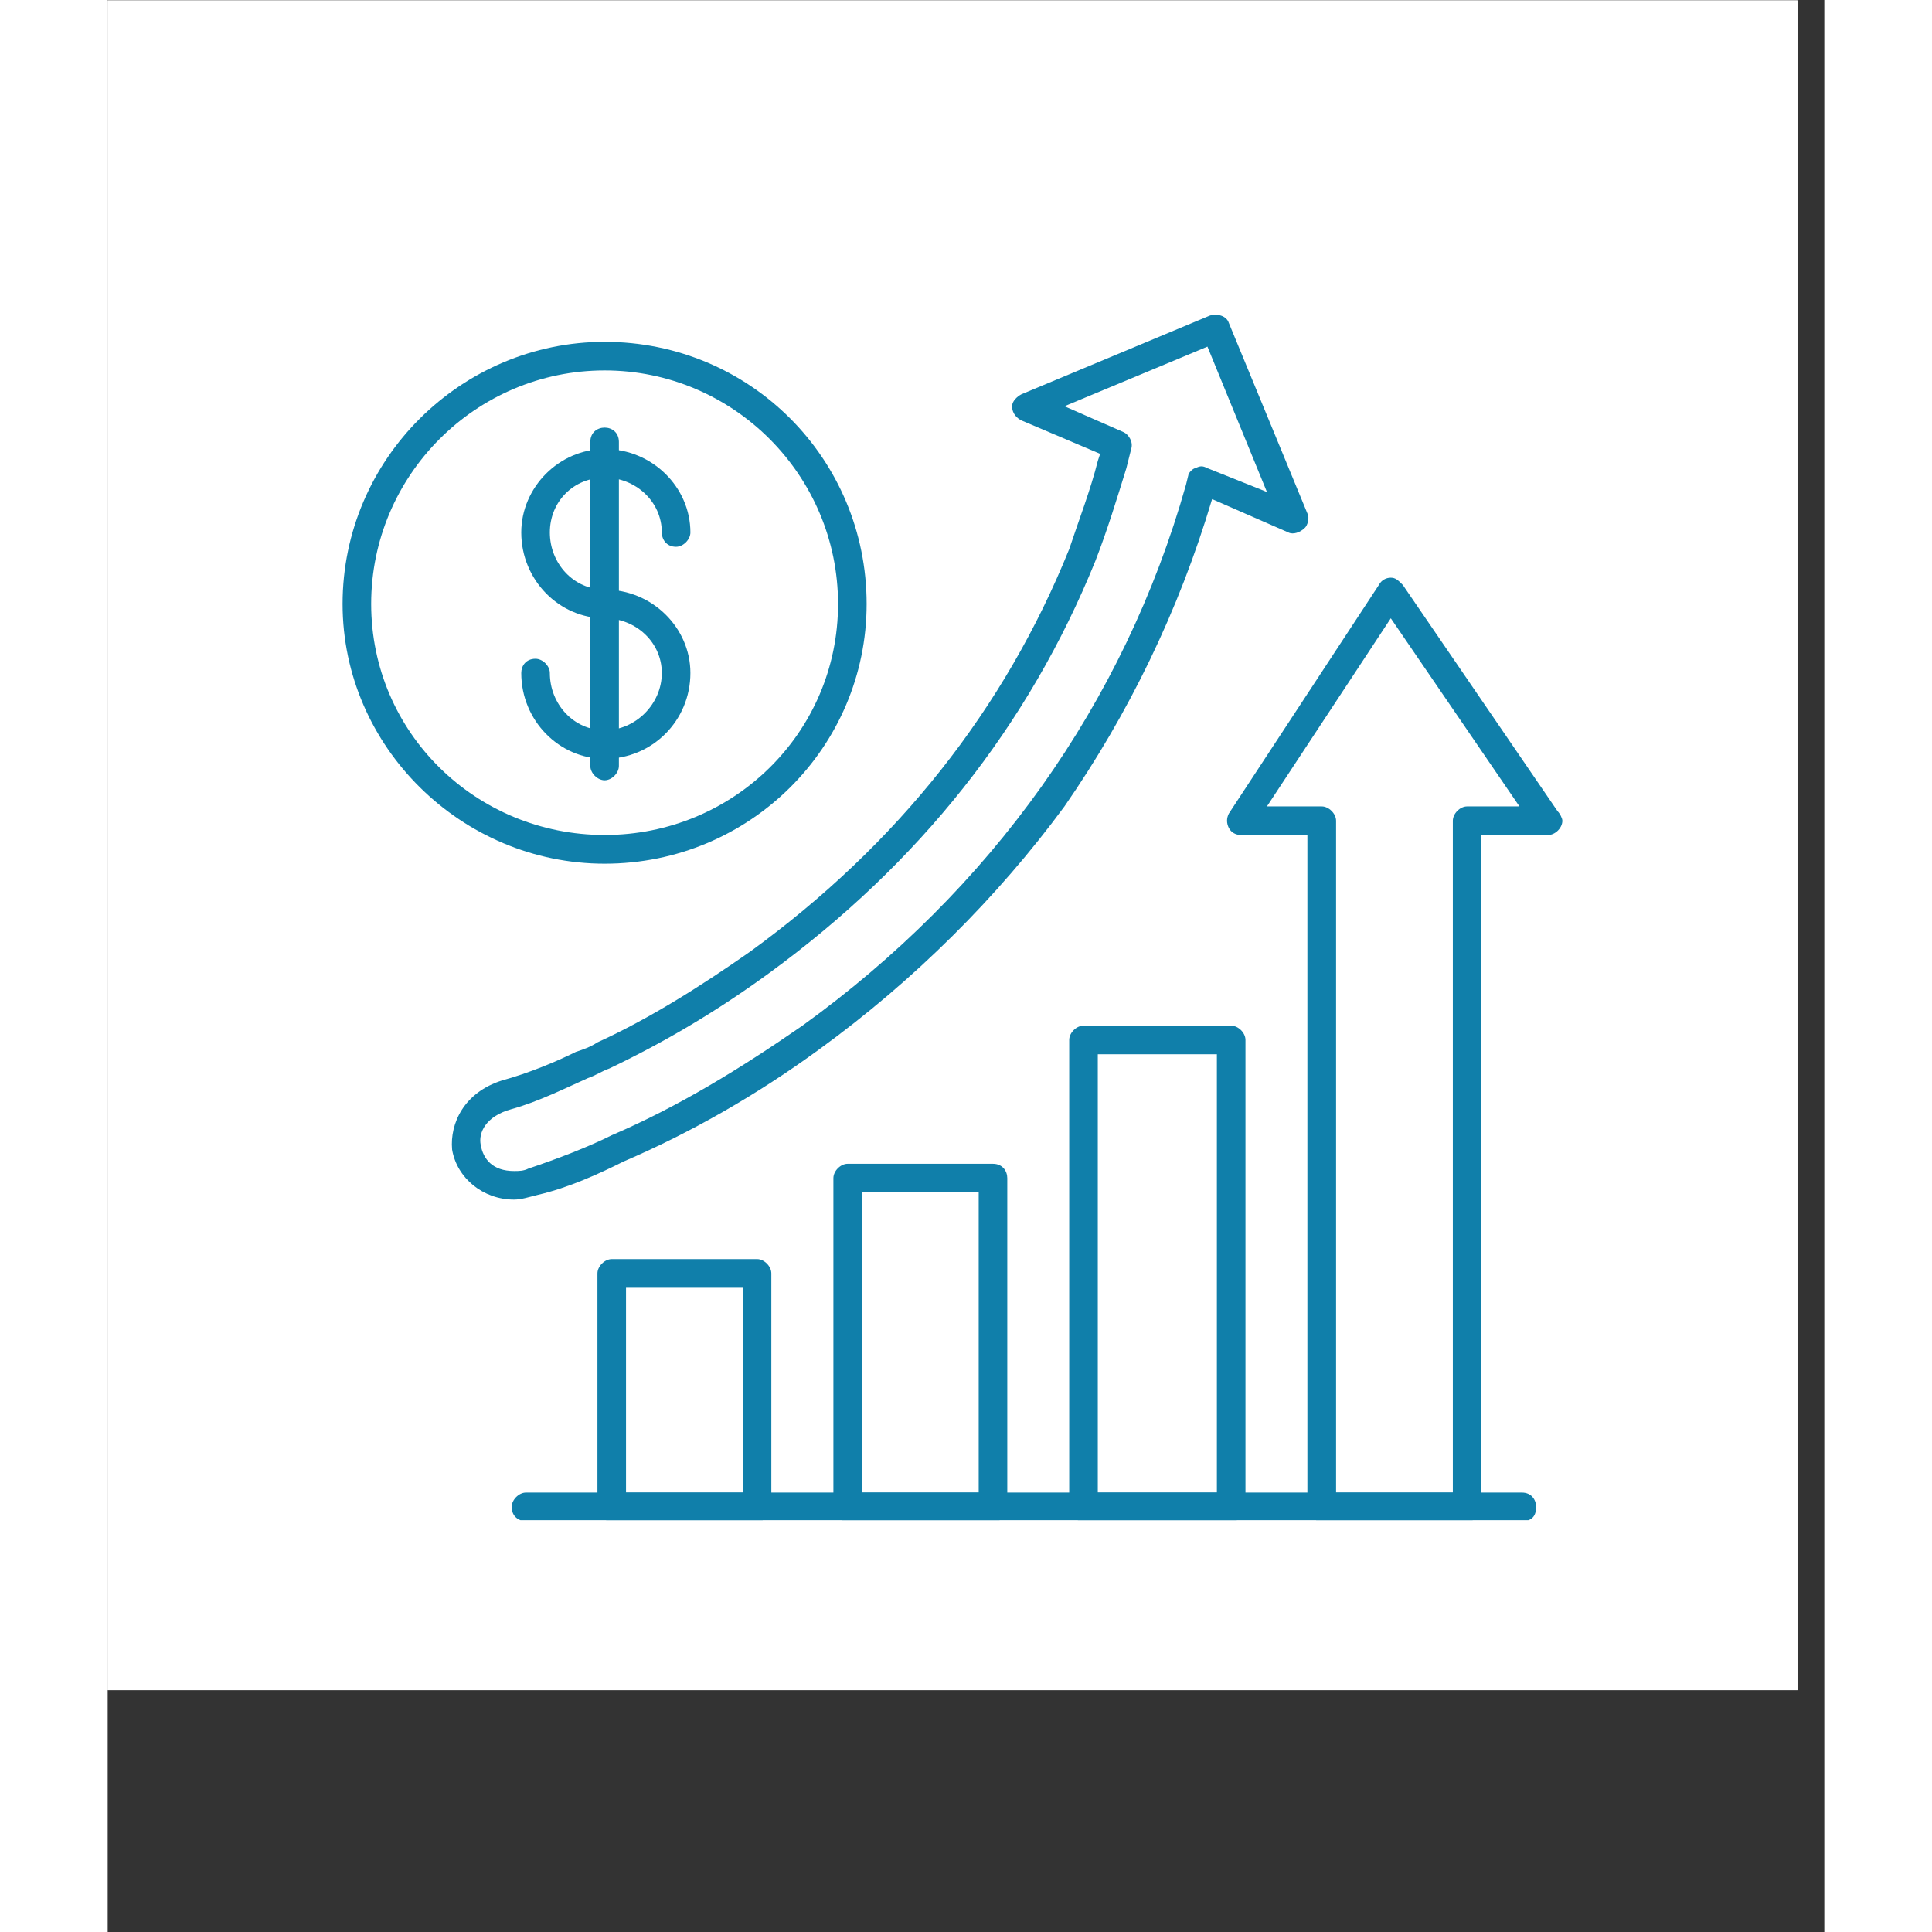 <svg xmlns="http://www.w3.org/2000/svg" xmlns:xlink="http://www.w3.org/1999/xlink" width="84" zoomAndPan="magnify" viewBox="0 0 63.12 71.04" height="84" preserveAspectRatio="xMidYMid meet" version="1.0"><rect x="0" y="0" width="63.12" height="71.04" fill="#333333" stroke="none"/><defs><clipPath id="ed00cee66b"><path d="M 0 0.016 L 62.133 0.016 L 62.133 62.148 L 0 62.148 Z M 0 0.016 " clip-rule="nonzero"/></clipPath><clipPath id="7e2f753dde"><path d="M 18 46 L 25 46 L 25 55.898 L 18 55.898 Z M 18 46 " clip-rule="nonzero"/></clipPath><clipPath id="4007f7fba1"><path d="M 26 42 L 34 42 L 34 55.898 L 26 55.898 Z M 26 42 " clip-rule="nonzero"/></clipPath><clipPath id="ba96579ff5"><path d="M 35 37 L 42 37 L 42 55.898 L 35 55.898 Z M 35 37 " clip-rule="nonzero"/></clipPath><clipPath id="f4b3254d89"><path d="M 41 21 L 53.754 21 L 53.754 55.898 L 41 55.898 Z M 41 21 " clip-rule="nonzero"/></clipPath><clipPath id="ffce322709"><path d="M 14 54 L 53 54 L 53 55.898 L 14 55.898 Z M 14 54 " clip-rule="nonzero"/></clipPath><clipPath id="eb65f6ee2d"><path d="M 12 11.52 L 45 11.52 L 45 45 L 12 45 Z M 12 11.52 " clip-rule="nonzero"/></clipPath><clipPath id="456ec44e06"><path d="M 8.633 12 L 28 12 L 28 32 L 8.633 32 Z M 8.633 12 " clip-rule="nonzero"/></clipPath></defs><g clip-path="url(#ed00cee66b)"><path fill="#ffffff" d="M 0 0.016 L 62.133 0.016 L 62.133 62.148 L 0 62.148 Z M 0 0.016 " fill-opacity="1" fill-rule="nonzero"/><path fill="#ffffff" d="M 0 0.016 L 62.133 0.016 L 62.133 62.148 L 0 62.148 Z M 0 0.016 " fill-opacity="1" fill-rule="nonzero"/></g><g clip-path="url(#7e2f753dde)"><path fill="#107faa" d="M 23.879 55.934 L 18.535 55.934 C 18.273 55.934 18.008 55.762 18.008 55.41 L 18.008 46.824 C 18.008 46.562 18.273 46.297 18.535 46.297 L 23.879 46.297 C 24.141 46.297 24.402 46.562 24.402 46.824 L 24.402 55.41 C 24.402 55.762 24.141 55.934 23.879 55.934 Z M 19.059 54.883 L 23.352 54.883 L 23.352 47.352 L 19.059 47.352 Z M 19.059 54.883 " fill-opacity="1" fill-rule="evenodd"/></g><g clip-path="url(#4007f7fba1)"><path fill="#107faa" d="M 32.551 55.934 L 27.207 55.934 C 26.945 55.934 26.684 55.762 26.684 55.41 L 26.684 43.32 C 26.684 43.059 26.945 42.793 27.207 42.793 L 32.551 42.793 C 32.902 42.793 33.078 43.059 33.078 43.32 L 33.078 55.41 C 33.078 55.762 32.902 55.934 32.551 55.934 Z M 27.734 54.883 L 32.027 54.883 L 32.027 43.844 L 27.734 43.844 Z M 27.734 54.883 " fill-opacity="1" fill-rule="evenodd"/></g><g clip-path="url(#ba96579ff5)"><path fill="#107faa" d="M 41.312 55.934 L 35.879 55.934 C 35.617 55.934 35.355 55.762 35.355 55.41 L 35.355 38.238 C 35.355 37.977 35.617 37.715 35.879 37.715 L 41.312 37.715 C 41.574 37.715 41.836 37.977 41.836 38.238 L 41.836 55.41 C 41.836 55.762 41.574 55.934 41.312 55.934 Z M 36.406 54.883 L 40.785 54.883 L 40.785 38.766 L 36.406 38.766 Z M 36.406 54.883 " fill-opacity="1" fill-rule="evenodd"/></g><g clip-path="url(#f4b3254d89)"><path fill="#107faa" d="M 49.984 55.934 L 44.641 55.934 C 44.379 55.934 44.113 55.762 44.113 55.41 L 44.113 30.703 L 41.664 30.703 C 41.488 30.703 41.312 30.617 41.223 30.441 C 41.137 30.266 41.137 30.09 41.223 29.918 L 46.742 21.508 C 46.832 21.332 47.008 21.242 47.18 21.242 C 47.355 21.242 47.445 21.332 47.621 21.508 L 53.312 29.828 C 53.402 29.918 53.488 30.09 53.488 30.18 C 53.488 30.441 53.227 30.703 52.965 30.703 L 50.512 30.703 L 50.512 55.41 C 50.512 55.762 50.246 55.934 49.984 55.934 Z M 45.168 54.883 L 49.461 54.883 L 49.461 30.18 C 49.461 29.918 49.723 29.652 49.984 29.652 L 51.91 29.652 L 47.18 22.734 L 42.625 29.652 L 44.641 29.652 C 44.902 29.652 45.168 29.918 45.168 30.18 Z M 45.168 54.883 " fill-opacity="1" fill-rule="evenodd"/></g><g clip-path="url(#ffce322709)"><path fill="#107faa" d="M 52 55.934 L 15.379 55.934 C 15.117 55.934 14.855 55.762 14.855 55.41 C 14.855 55.148 15.117 54.883 15.379 54.883 L 52 54.883 C 52.352 54.883 52.523 55.148 52.523 55.41 C 52.523 55.762 52.352 55.934 52 55.934 Z M 52 55.934 " fill-opacity="1" fill-rule="evenodd"/></g><g clip-path="url(#eb65f6ee2d)"><path fill="#107faa" d="M 14.941 44.109 C 13.805 44.109 12.84 43.32 12.664 42.27 C 12.578 41.305 13.102 40.168 14.504 39.727 C 15.469 39.465 16.52 39.027 17.219 38.676 C 17.484 38.59 17.746 38.5 18.008 38.328 C 19.938 37.449 21.863 36.223 23.617 34.996 C 29.047 31.055 32.988 26.062 35.355 20.191 C 35.703 19.141 36.145 18 36.406 16.949 L 36.492 16.688 L 33.602 15.461 C 33.426 15.375 33.254 15.199 33.254 14.938 C 33.254 14.762 33.426 14.586 33.602 14.496 L 40.523 11.605 C 40.785 11.52 41.137 11.605 41.223 11.871 L 44.113 18.879 C 44.203 19.055 44.113 19.316 44.027 19.402 C 43.852 19.578 43.59 19.668 43.414 19.578 L 40.609 18.352 C 39.383 22.469 37.543 26.238 35.18 29.652 C 32.727 32.984 29.66 36.047 26.156 38.59 C 23.879 40.254 21.426 41.656 18.973 42.707 C 18.098 43.145 16.957 43.672 15.82 43.934 C 15.469 44.02 15.207 44.109 14.941 44.109 Z M 35.18 14.938 L 37.371 15.898 C 37.543 15.988 37.719 16.25 37.633 16.512 L 37.457 17.215 C 37.105 18.352 36.758 19.492 36.316 20.629 C 33.867 26.676 29.836 31.758 24.316 35.785 C 22.391 37.188 20.461 38.328 18.445 39.289 C 18.184 39.379 17.922 39.555 17.66 39.641 C 16.871 39.992 15.82 40.516 14.855 40.781 C 13.891 41.043 13.629 41.656 13.715 42.094 C 13.805 42.617 14.152 43.059 14.941 43.059 C 15.117 43.059 15.293 43.059 15.469 42.969 C 16.52 42.617 17.66 42.18 18.535 41.742 C 20.988 40.691 23.266 39.289 25.543 37.715 C 32.465 32.719 37.371 25.887 39.648 17.828 L 39.734 17.477 C 39.734 17.391 39.91 17.215 39.996 17.215 C 40.172 17.125 40.262 17.125 40.438 17.215 L 42.625 18.09 L 40.438 12.746 Z M 35.18 14.938 " fill-opacity="1" fill-rule="evenodd"/></g><g clip-path="url(#456ec44e06)"><path fill="#107faa" d="M 18.273 31.758 C 13.016 31.758 8.637 27.465 8.637 22.207 C 8.637 16.863 13.016 12.57 18.273 12.57 C 23.617 12.57 27.906 16.863 27.906 22.207 C 27.906 27.465 23.617 31.758 18.273 31.758 Z M 18.273 13.621 C 13.539 13.621 9.688 17.477 9.688 22.207 C 9.688 26.938 13.539 30.703 18.273 30.703 C 23.004 30.703 26.855 26.938 26.855 22.207 C 26.855 17.477 23.004 13.621 18.273 13.621 Z M 18.273 13.621 " fill-opacity="1" fill-rule="evenodd"/></g><path fill="#107faa" d="M 18.273 27.902 C 16.605 27.902 15.207 26.5 15.207 24.746 C 15.207 24.484 15.379 24.223 15.73 24.223 C 15.992 24.223 16.258 24.484 16.258 24.746 C 16.258 25.887 17.133 26.852 18.273 26.852 C 19.41 26.852 20.375 25.887 20.375 24.746 C 20.375 23.609 19.41 22.734 18.273 22.734 C 16.605 22.734 15.207 21.332 15.207 19.578 C 15.207 17.914 16.605 16.512 18.273 16.512 C 20.023 16.512 21.426 17.914 21.426 19.578 C 21.426 19.84 21.164 20.105 20.898 20.105 C 20.551 20.105 20.375 19.84 20.375 19.578 C 20.375 18.441 19.41 17.562 18.273 17.562 C 17.133 17.562 16.258 18.441 16.258 19.578 C 16.258 20.719 17.133 21.68 18.273 21.68 C 20.023 21.68 21.426 23.082 21.426 24.746 C 21.426 26.5 20.023 27.902 18.273 27.902 Z M 18.273 27.902 " fill-opacity="1" fill-rule="evenodd"/><path fill="#107faa" d="M 18.273 28.691 C 18.008 28.691 17.746 28.426 17.746 28.164 L 17.746 16.25 C 17.746 15.898 18.008 15.723 18.273 15.723 C 18.535 15.723 18.797 15.898 18.797 16.25 L 18.797 28.164 C 18.797 28.426 18.535 28.691 18.273 28.691 Z M 18.273 28.691 " fill-opacity="1" fill-rule="evenodd"/></svg>